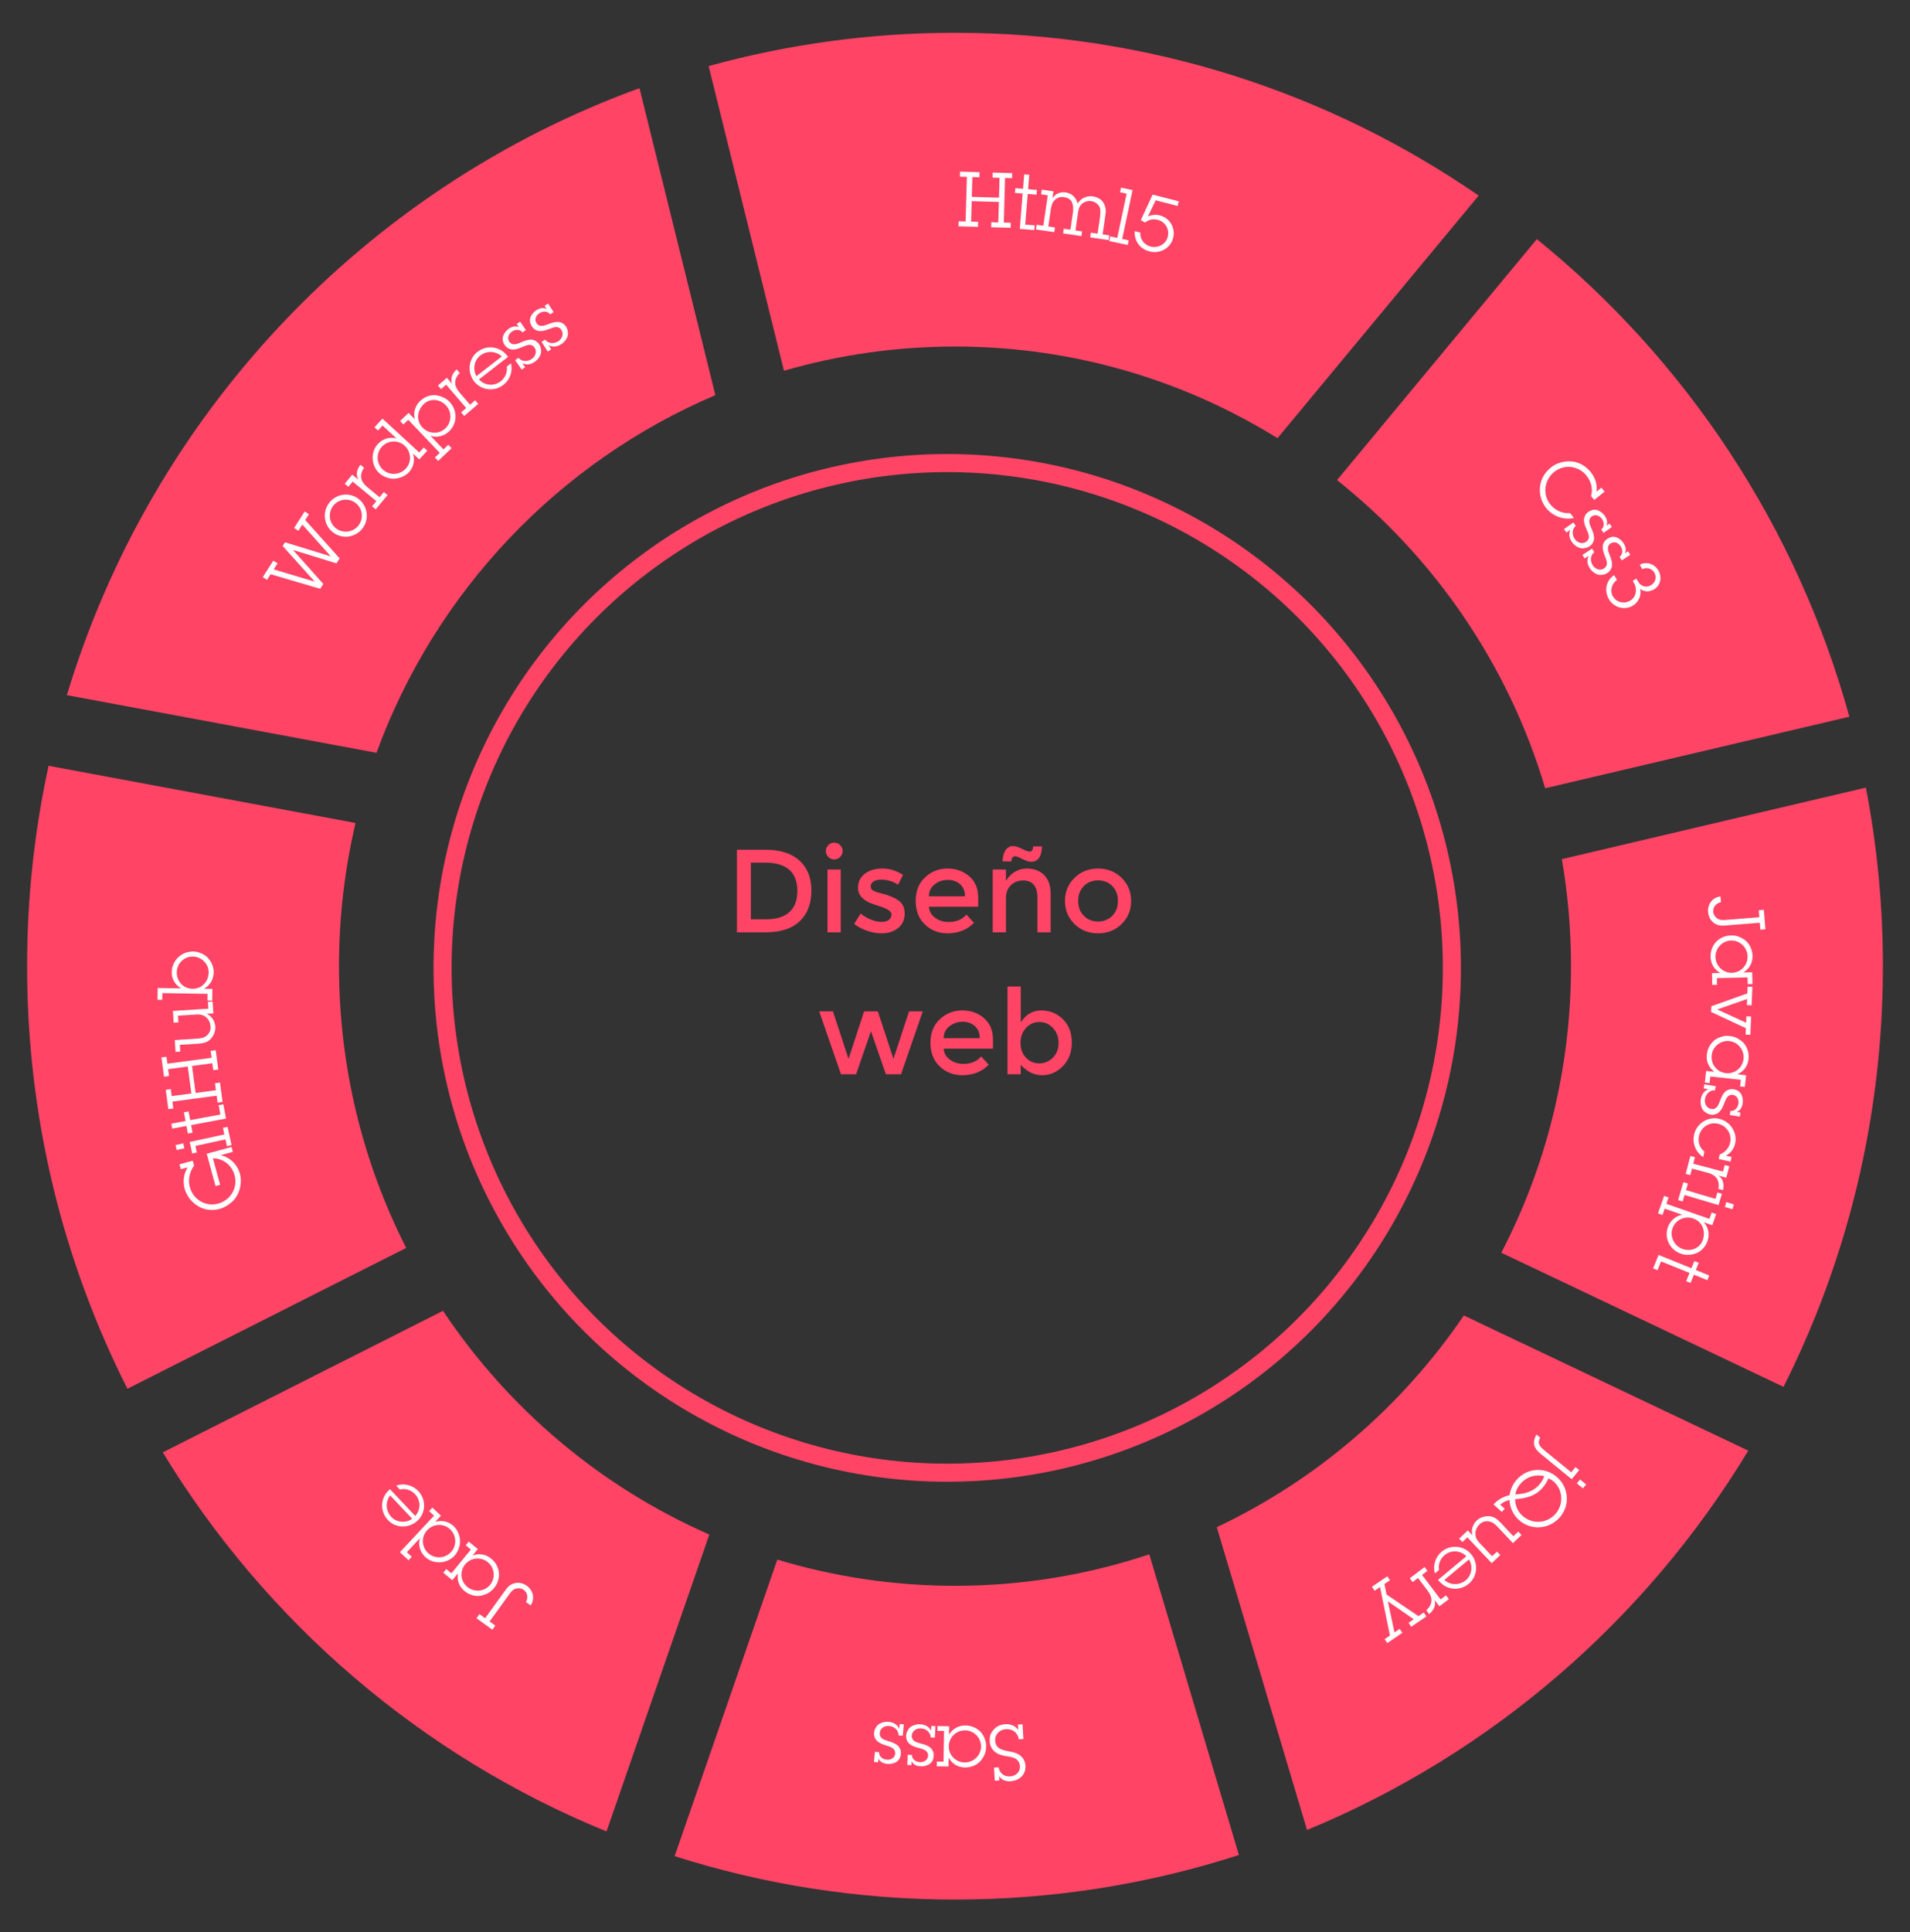 <?xml version="1.0" encoding="utf-8"?>
<!-- Generator: Adobe Illustrator 16.0.0, SVG Export Plug-In . SVG Version: 6.00 Build 0)  -->
<!DOCTYPE svg PUBLIC "-//W3C//DTD SVG 1.1//EN" "http://www.w3.org/Graphics/SVG/1.1/DTD/svg11.dtd">
<svg version="1.1" id="Capa_1" xmlns="http://www.w3.org/2000/svg" xmlns:xlink="http://www.w3.org/1999/xlink" x="0px" y="0px"
	 width="527.974px" height="533.982px" viewBox="0 0 527.974 533.982" enable-background="new 0 0 527.974 533.982"
	 xml:space="preserve">
<rect x="0" y="0" width="527.974" height="533.982" fill="#333333" stroke="none"/>
<g>
	<g>
		<path fill="#ff4466" d="M112.284,344.846c-11.878-23.357-18.58-49.82-18.58-77.855c0-13.618,1.59-26.864,4.578-39.567
			l-84.85-15.806c-3.881,17.839-5.945,36.364-5.945,55.373c0,42.031,10.004,81.709,27.737,116.771L112.284,344.846z"/>
		<path fill="#ff4466" d="M369.592,132.664c27.031,21.52,47.406,51.114,57.539,85.161l84.076-19.769
			c-14.498-52.688-45.201-98.597-86.379-131.974L369.592,132.664z"/>
		<path fill="#ff4466" d="M104.068,208.031c16.251-44.561,50.395-80.439,93.68-98.836l-20.976-84.832
			C101.081,51.881,41.959,114.19,18.486,192.09L104.068,208.031z"/>
		<path fill="#ff4466" d="M216.705,102.452c15.013-4.354,30.875-6.694,47.282-6.694c32.686,0,63.217,9.269,89.15,25.324
			l55.609-67.031c-41.201-28.379-91.049-44.992-144.76-44.992c-23.58,0-46.41,3.217-68.099,9.208L216.705,102.452z"/>
		<path fill="#ff4466" d="M196.076,424.051c-30.035-13.15-55.565-34.748-73.617-61.82l-77.46,39.115
			c28.501,46.877,71.47,83.877,122.66,104.752L196.076,424.051z"/>
		<path fill="#ff4466" d="M431.731,237.413c1.664,9.609,2.537,19.49,2.537,29.577c0,28.57-6.967,55.502-19.273,79.184l78.012,37.064
			c17.57-34.934,27.48-74.424,27.48-116.248c0-16.876-1.631-33.368-4.709-49.341L431.731,237.413z"/>
		<path fill="#ff4466" d="M317.696,429.523c-16.885,5.639-34.941,8.701-53.709,8.701c-17.078,0-33.564-2.539-49.118-7.244
			l-28.382,81.947c24.453,7.783,50.486,11.996,77.5,11.996c27.375,0,53.74-4.33,78.479-12.314L317.696,429.523z"/>
		<path fill="#ff4466" d="M404.645,363.516c-17.086,25.129-40.656,45.439-68.291,58.508l24.943,83.67
			c50.93-21.018,93.654-58.021,121.973-104.822L404.645,363.516z"/>
	</g>
	<g>
		<path fill="#FFFFFF" d="M276.308,49.14l-1.926-0.056l0.04-1.396l5.376,0.155l-0.04,1.396l-1.926-0.056l-0.355,12.317l1.926,0.056
			l-0.04,1.396l-5.376-0.154l0.04-1.397l1.926,0.056l0.163-5.65l-7.513-0.217l-0.163,5.65l1.947,0.057l-0.041,1.396l-5.396-0.155
			l0.04-1.397l1.927,0.056l0.354-12.317l-1.926-0.056l0.04-1.396l5.397,0.155l-0.041,1.397l-1.946-0.057l-0.158,5.481l7.513,0.217
			L276.308,49.14z"/>
		<path fill="#FFFFFF" d="M283.402,62.06l2.617,0.212l-0.106,1.309l-4.01-0.324l0.792-9.771l-2.132-0.173l0.106-1.309l2.131,0.173
			l0.323-3.988l1.393,0.112l-0.323,3.988l2.448,0.198l-0.105,1.309l-2.448-0.198L283.402,62.06z"/>
		<path fill="#FFFFFF" d="M290.921,54.78c0.818-1.207,2.13-1.828,3.659-1.604c1.55,0.228,2.634,1.156,3.171,2.604l0.169,0.452
			c0.831-1.44,2.525-2.197,4.097-1.968c2.116,0.31,3.109,1.418,3.529,3.085c0.177,0.689,0.13,1.303-0.045,2.497l-0.721,4.923
			l1.844,0.271l-0.19,1.299l-5.069-0.742l0.189-1.299l1.844,0.27l0.675-4.609c0.147-1.005,0.191-2.326-0.247-2.989
			c-0.524-0.804-1.334-1.265-2.193-1.391c-0.796-0.117-1.791,0.102-2.476,0.686c-0.832,0.713-1.002,1.438-1.152,2.464l-0.724,4.944
			l1.844,0.27l-0.19,1.299l-5.07-0.742l0.19-1.299l1.844,0.271l0.681-4.651c0.19-1.299-0.006-2.44-0.253-2.947
			c-0.443-0.921-1.355-1.269-2.193-1.392c-1.047-0.153-1.791,0.103-2.455,0.689c-0.811,0.716-1.044,1.581-1.194,2.607l-0.702,4.798
			l1.844,0.27l-0.19,1.299l-5.07-0.742l0.19-1.299l1.844,0.27l1.229-8.4l-1.844-0.271l0.19-1.299l3.227,0.473L290.921,54.78z"/>
		<path fill="#FFFFFF" d="M310.207,66.038l1.803,0.383l-0.272,1.284l-5.118-1.085l0.272-1.285l1.948,0.413l2.593-12.226
			l-1.823-0.387l0.272-1.284l3.19,0.677L310.207,66.038z"/>
		<path fill="#FFFFFF" d="M315.204,64.271c-0.117,1.808,1.109,3.415,2.853,3.865c2.01,0.519,4.206-0.62,4.736-2.671
			c0.545-2.112-0.651-4.172-2.784-4.723c-1.23-0.317-2.502-0.055-3.453,0.75l-1.213-0.642l3.271-7.074l7.239,1.869l-0.328,1.271
			l-6.07-1.567l-2.141,4.479c1.047-0.495,2.208-0.589,3.336-0.298c2.728,0.704,4.345,3.506,3.646,6.213
			c-0.758,2.933-3.692,4.472-6.563,3.73c-2.604-0.673-4.277-2.92-4.046-5.595L315.204,64.271z"/>
		<path fill="#FFFFFF" d="M439.809,137.079c0.613-1.938-0.016-4.099-1.279-5.664c-2.223-2.752-6.164-3.217-8.916-0.995
			c-2.719,2.195-3.31,6.184-1.048,8.985c1.331,1.648,3.329,2.539,5.452,2.403l1.064,1.318c-2.842,0.661-5.854-0.473-7.677-2.73
			c-1.304-1.615-1.919-3.759-1.716-5.801c0.215-2.161,1.302-4.019,2.966-5.362c1.681-1.357,3.756-1.89,5.891-1.707
			c1.909,0.174,3.8,1.233,5.156,2.914c1.277,1.582,1.901,3.501,1.589,5.441l1.385-1.118l0.878,1.088l-2.867,2.315L439.809,137.079z"
			/>
		<path fill="#FFFFFF" d="M442.622,146.334c0.453-0.351,0.671-0.845,0.683-1.374s-0.154-1.088-0.499-1.57
			c-0.653-0.912-1.821-1.378-2.802-0.675c-1.136,0.813-0.635,2.095-0.171,3.143c0.368,0.805,0.73,1.639,0.796,2.529
			c0.104,1.019-0.352,1.945-1.178,2.537c-0.585,0.419-1.134,0.525-1.678,0.603c-1.135,0.161-2.46-0.635-3.212-1.685
			c-0.776-1.084-1.01-2.245-0.475-3.462l-1.084,0.776l-0.666-0.929l2.582-1.85l0.665,0.93c-1.027,0.892-1.134,2.452-0.258,3.675
			c0.715,0.998,2.076,1.481,3.126,0.729c1.24-0.888,0.699-2.114,0.19-3.261c-0.351-0.816-0.718-1.621-0.783-2.512
			c-0.051-0.979,0.354-1.869,1.146-2.436c0.62-0.444,1.188-0.669,1.883-0.646c1.07,0.041,2.107,0.834,2.712,1.678
			c0.604,0.843,0.854,1.811,0.469,2.763l0.843-0.604l0.666,0.93l-2.289,1.64L442.622,146.334z"/>
		<path fill="#FFFFFF" d="M447.686,153.892c0.467-0.331,0.706-0.816,0.739-1.345c0.034-0.528-0.108-1.093-0.433-1.589
			c-0.615-0.939-1.762-1.454-2.771-0.793c-1.169,0.766-0.722,2.067-0.302,3.134c0.333,0.819,0.661,1.667,0.688,2.561
			c0.063,1.022-0.433,1.928-1.283,2.484c-0.603,0.395-1.155,0.479-1.702,0.532c-1.14,0.114-2.431-0.737-3.138-1.817
			c-0.73-1.116-0.915-2.286-0.329-3.479l-1.116,0.73l-0.626-0.956l2.657-1.74l0.626,0.957c-1.064,0.849-1.236,2.403-0.412,3.661
			c0.672,1.027,2.013,1.567,3.093,0.859c1.276-0.835,0.787-2.084,0.327-3.25c-0.316-0.831-0.649-1.65-0.678-2.543
			c-0.009-0.98,0.433-1.853,1.248-2.386c0.638-0.417,1.215-0.618,1.907-0.565c1.068,0.085,2.071,0.922,2.64,1.79
			s0.777,1.845,0.353,2.78l0.868-0.567l0.626,0.956l-2.356,1.542L447.686,153.892z"/>
		<path fill="#FFFFFF" d="M453.255,156.062c1.867-1.042,4.124-0.202,5.16,1.571c1.057,1.81,0.659,4.15-1.224,5.251
			c-1.206,0.705-2.674,0.753-3.804-0.132c0.403,1.824-0.461,3.702-2.088,4.653c-2.303,1.346-5.227,0.454-6.54-1.794
			c-1.367-2.34-0.859-5.163,1.442-6.679l0.78,1.334c-1.453,0.996-2.046,2.961-1.128,4.533c0.993,1.7,3.102,2.16,4.765,1.188
			c1.7-0.993,2.031-3.197,1.08-4.824l-0.384-0.658l1.023-0.599l0.363,0.622c0.363,0.621,0.785,1.135,1.486,1.411
			c0.701,0.277,1.483,0.188,2.142-0.196c1.298-0.758,1.703-2.246,0.956-3.525c-0.662-1.134-2.132-1.55-3.315-0.932L453.255,156.062z
			"/>
		<path fill="#FFFFFF" d="M475.717,249.306c-1.255,0.25-2.255,1.285-2.146,2.636c0.064,0.803,0.499,1.447,1.149,1.884
			c0.786,0.531,1.649,0.44,2.536,0.369l9.074-0.728l-0.156-1.941l1.394-0.112l0.432,5.381l-1.393,0.112l-0.154-1.921l-9.391,0.754
			c-1.203,0.097-2.073,0.103-3.149-0.597c-1.053-0.68-1.657-1.863-1.759-3.13c-0.176-2.194,1.268-4.052,3.437-4.29L475.717,249.306z
			"/>
		<path fill="#FFFFFF" d="M475.545,268.868c-1.694-0.938-2.661-2.548-2.703-4.476c-0.044-2.033,0.912-3.919,2.5-4.927
			c0.899-0.57,1.949-0.975,3.179-0.959c1.61-0.035,2.361,0.415,3.197,0.863c1.629,0.875,2.687,2.738,2.73,4.75
			c0.043,2.013-0.855,3.558-2.528,4.61l2.436-0.053l0.07,3.241l-1.313,0.028l-0.039-1.843l-8.493,0.184l0.04,1.843l-1.313,0.028
			l-0.07-3.24L475.545,268.868z M478.531,259.904c-2.394,0.052-4.384,2.087-4.331,4.522c0.055,2.521,2.088,4.447,4.565,4.394
			c2.436-0.053,4.362-2.086,4.31-4.521C483.022,261.842,480.987,259.852,478.531,259.904z"/>
		<path fill="#FFFFFF" d="M472.984,279.644l0.066-1.566l9.968-3.562l0.08-1.862l1.312,0.056l-0.217,5.101l-1.313-0.056l0.072-1.693
			l-8.265,2.893l7.985,3.668l0.076-1.777l1.313,0.056l-0.216,5.059l-1.312-0.057l0.075-1.777L472.984,279.644z"/>
		<path fill="#FFFFFF" d="M473.909,296.194c-1.559-1.148-2.311-2.87-2.104-4.786c0.219-2.021,1.408-3.768,3.113-4.563
			c0.965-0.449,2.059-0.715,3.275-0.541c1.6,0.173,2.287,0.716,3.059,1.268c1.502,1.078,2.311,3.062,2.095,5.062
			c-0.216,2.001-1.307,3.417-3.1,4.246l2.421,0.261l-0.348,3.222l-1.306-0.141l0.198-1.832l-8.444-0.912l-0.197,1.832l-1.306-0.141
			l0.348-3.222L473.909,296.194z M478.022,287.691c-2.379-0.257-4.614,1.504-4.876,3.926c-0.271,2.506,1.498,4.678,3.961,4.943
			c2.422,0.262,4.594-1.506,4.855-3.928C482.226,290.19,480.465,287.955,478.022,287.691z"/>
		<path fill="#FFFFFF" d="M478.337,306.986c0.568,0.071,1.072-0.126,1.454-0.492c0.381-0.367,0.658-0.88,0.753-1.466
			c0.181-1.107-0.318-2.262-1.51-2.456c-1.38-0.225-1.929,1.038-2.339,2.108c-0.307,0.83-0.638,1.678-1.221,2.355
			c-0.645,0.796-1.621,1.131-2.625,0.967c-0.711-0.115-1.175-0.427-1.614-0.756c-0.919-0.687-1.297-2.186-1.09-3.461
			c0.215-1.316,0.869-2.305,2.106-2.79l-1.316-0.214l0.184-1.129l3.136,0.51l-0.184,1.129c-1.358-0.092-2.535,0.939-2.776,2.424
			c-0.197,1.213,0.427,2.516,1.702,2.724c1.505,0.245,1.988-1.007,2.437-2.179c0.327-0.826,0.634-1.656,1.217-2.334
			c0.655-0.73,1.569-1.075,2.531-0.918c0.752,0.122,1.313,0.363,1.789,0.87c0.73,0.784,0.906,2.079,0.739,3.104
			c-0.166,1.024-0.671,1.886-1.617,2.29l1.024,0.167l-0.184,1.129l-2.78-0.453L478.337,306.986z"/>
		<path fill="#FFFFFF" d="M475.097,320.295l0.275-1.283c1.453-0.512,2.566-1.768,2.891-3.279c0.516-2.401-1.027-4.703-3.429-5.219
			c-2.423-0.52-4.684,1.032-5.207,3.476c-0.333,1.553,0.208,3.271,1.52,4.225l-0.328,1.532c-2.084-1.292-3.042-3.793-2.531-6.175
			c0.661-3.085,3.775-5.081,6.819-4.429c1.553,0.333,2.853,1.24,3.654,2.452c0.834,1.262,1.224,2.774,0.887,4.349
			c-0.329,1.532-1.226,2.683-2.557,3.437l1.553,0.333l-0.275,1.284L475.097,320.295z"/>
		<path fill="#FFFFFF" d="M474.999,324.856c1.365,0.886,1.627,2.466,1.284,4.018l-1.271-0.335c0.422-2.429-0.689-3.861-2.982-4.466
			l-4.321-1.14l-0.475,1.802l-1.271-0.335l1.308-4.955l1.27,0.334l-0.476,1.803l8.212,2.166l0.476-1.802l1.27,0.334l-0.832,3.154
			L474.999,324.856z"/>
		<path fill="#FFFFFF" d="M465.658,330.222l-0.53,1.786l-1.259-0.374l1.471-4.951l1.259,0.373l-0.543,1.827l8.139,2.417l0.53-1.786
			l1.258,0.374l-0.928,3.125L465.658,330.222z M476.799,333.531l0.397-1.34l2.091,0.621l-0.398,1.339L476.799,333.531z"/>
		<path fill="#FFFFFF" d="M470.979,337.763c1.318,1.491,1.661,3.337,1.006,5.216c-0.586,1.679-1.987,3.253-4.095,3.639
			c-0.839,0.156-1.938,0.288-3.258-0.172c-3.019-1.054-4.647-4.29-3.602-7.288c0.621-1.779,2.14-3.178,4.012-3.466l-4.877-1.701
			l-0.613,1.759l-1.24-0.433l1.688-4.837l1.24,0.432l-0.614,1.76l11.914,4.155l0.613-1.759l1.239,0.433l-1.074,3.078
			L470.979,337.763z M465.092,345.126c2.599,0.906,5.041-0.439,5.682-2.66c0.675-2.32-0.147-4.849-2.726-5.749
			c-2.339-0.815-4.906,0.374-5.723,2.713C461.524,341.729,462.774,344.316,465.092,345.126z"/>
		<path fill="#FFFFFF" d="M459.159,348.576l-0.985,2.433l-1.217-0.492l1.511-3.729l9.085,3.681l0.804-1.982l1.216,0.493
			l-0.803,1.982l3.709,1.502l-0.524,1.295l-3.709-1.502l-0.922,2.276l-1.217-0.493l0.922-2.276L459.159,348.576z"/>
		<path fill="#FFFFFF" d="M426.018,401.865c-1.969-1.607-2.625-3.047-1.301-5.438l1.033,0.845c-1.045,1.881,0.315,2.828,1.627,3.899
			l6.955,5.681l1.18-1.443l1.017,0.83l-2.063,2.526L426.018,401.865z M435.876,409.917l0.884-1.083l1.689,1.38l-0.884,1.083
			L435.876,409.917z"/>
		<path fill="#FFFFFF" d="M415.137,417.812l-2.283-2.083c1.154-1.297,2.731-2.179,4.423-2.556c0.253-1.66,0.935-3.13,2.076-4.381
			c3.011-3.301,7.949-3.438,11.187-0.484c3.207,2.925,3.465,7.889,0.525,11.11c-2.981,3.269-7.989,3.544-11.227,0.59
			c-1.518-1.384-2.539-3.404-2.546-5.502c-0.933,0.237-1.859,0.625-2.594,1.272l1.252,1.142L415.137,417.812z M420.803,418.825
			c2.658,2.426,6.668,2.271,9.107-0.403c2.368-2.597,2.198-6.619-0.366-8.959c-0.423-0.386-0.961-0.676-1.497-0.936
			c-0.448,0.995-1.049,1.966-1.79,2.779c-2.026,2.221-4.564,2.742-7.431,2.994C418.817,416.039,419.537,417.67,420.803,418.825z
			 M419.423,412.925c1.178-0.13,2.222-0.237,3.309-0.707c0.986-0.39,1.918-1.002,2.631-1.784c0.656-0.719,1.187-1.583,1.52-2.482
			c-2.264-0.66-4.791,0.101-6.389,1.853c-0.842,0.922-1.425,1.938-1.622,3.191L419.423,412.925z"/>
		<path fill="#FFFFFF" d="M407.015,424.271c-0.406-1.479,0.058-3.023,1.213-4.113c1.186-1.118,2.975-1.381,4.237-1.029
			c0.669,0.184,1.389,0.64,2.29,1.594l3.573,3.787l1.354-1.278l0.9,0.955l-2.37,2.237l-4.111-4.357
			c-0.712-0.755-1.41-1.464-2.513-1.646c-1.073-0.181-2.011,0.151-2.754,0.969c-0.742,0.816-1.038,1.736-0.988,2.591
			c0.07,1.186,0.592,1.8,1.376,2.631l3.239,3.434l1.355-1.278l0.9,0.954l-2.371,2.237l-6.726-7.129l-1.37,1.293l-0.901-0.954
			l2.387-2.252L407.015,424.271z"/>
		<path fill="#FFFFFF" d="M396.64,434.799c-0.614-2.191,0.125-4.545,1.882-6.011c2.456-2.048,6.099-1.748,8.133,0.691
			c2.021,2.424,1.839,6.106-0.634,8.168c-2.538,2.116-6.131,1.776-8.233-0.745l-0.271-0.325l7.808-6.511
			c-1.563-1.676-4.212-1.811-5.969-0.346c-1.236,1.031-1.854,2.539-1.577,4.128L396.64,434.799z M399.257,436.614
			c1.695,1.537,4.226,1.496,5.966,0.044c1.643-1.37,1.981-3.94,0.833-5.714L399.257,436.614z"/>
		<path fill="#FFFFFF" d="M396.528,442.07c0.528,1.539-0.24,2.944-1.468,3.954l-0.792-1.046c1.829-1.652,1.838-3.465,0.405-5.354
			l-2.698-3.562l-1.484,1.126l-0.793-1.047l4.084-3.095l0.793,1.047l-1.485,1.125l5.127,6.768l1.485-1.125l0.793,1.046l-2.599,1.969
			L396.528,442.07z"/>
		<path fill="#FFFFFF" d="M381.475,438.553l-1.506,1.026l-0.739-1.085l4.253-2.899l0.739,1.085l-1.54,1.05l0.595,2.902l8.81,5.966
			l1.471-1.003l0.739,1.086l-4.2,2.863l-0.739-1.085l1.452-0.99l-7.172-4.955l1.834,8.594l1.436-0.979l0.739,1.086l-4.165,2.84
			l-0.74-1.085l1.471-1.003L381.475,438.553z"/>
		<path fill="#FFFFFF" d="M276.043,488.387c0.288,1.702,1.591,2.604,3.156,2.515c1.522-0.087,2.837-1.223,2.746-2.809
			c-0.046-0.804-0.43-1.588-1.113-2.037c-0.705-0.469-1.731-0.602-2.567-0.745c-1.114-0.19-2.165-0.386-3.097-1.097
			c-0.974-0.708-1.523-1.801-1.591-2.985c-0.06-1.036,0.083-1.894,0.711-2.777c0.883-1.26,2.056-1.899,3.663-1.991
			c1.396-0.08,2.678,0.441,3.527,1.581l-0.084-1.48l1.269-0.072l0.231,4.061l-1.269,0.072c-0.293-1.787-1.65-2.897-3.532-2.79
			c-1.714,0.098-3.103,1.407-3.003,3.163c0.126,2.199,1.867,2.609,3.69,2.95c1.052,0.216,2.015,0.353,2.94,0.957
			c1.079,0.702,1.672,1.793,1.744,3.063c0.062,1.078-0.256,1.839-0.646,2.435c-0.74,1.146-2.148,1.756-3.565,1.837
			c-1.185,0.067-2.505-0.388-3.075-1.459l0.07,1.227l-1.269,0.072l-0.207-3.616L276.043,488.387z"/>
		<path fill="#FFFFFF" d="M262.344,479.344c1.002-1.657,2.648-2.562,4.575-2.529c2.033,0.033,3.881,1.06,4.828,2.686
			c0.536,0.92,0.899,1.985,0.837,3.213c-0.026,1.609-0.505,2.343-0.984,3.161c-0.938,1.595-2.84,2.58-4.852,2.547
			s-3.521-0.991-4.51-2.702l-0.04,2.436l-3.241-0.054l0.022-1.313l1.842,0.03l0.142-8.493l-1.843-0.03l0.021-1.313l3.24,0.054
			L262.344,479.344z M271.187,482.668c0.04-2.393-1.918-4.459-4.354-4.499c-2.52-0.042-4.522,1.916-4.563,4.394
			c-0.041,2.436,1.918,4.438,4.354,4.479C269.08,487.082,271.146,485.125,271.187,482.668z"/>
		<path fill="#FFFFFF" d="M252.078,484.97c-0.009,0.572,0.241,1.053,0.647,1.393c0.406,0.339,0.946,0.559,1.538,0.591
			c1.121,0.06,2.214-0.561,2.279-1.767c0.074-1.396-1.24-1.805-2.349-2.098c-0.858-0.215-1.736-0.453-2.473-0.959
			c-0.861-0.555-1.299-1.49-1.245-2.505c0.039-0.72,0.298-1.215,0.578-1.688c0.583-0.987,2.032-1.524,3.322-1.456
			c1.333,0.071,2.385,0.615,3.001,1.794l0.071-1.333l1.142,0.062l-0.169,3.172l-1.142-0.061c-0.055-1.36-1.207-2.419-2.708-2.499
			c-1.227-0.065-2.455,0.696-2.524,1.986c-0.082,1.522,1.215,1.867,2.428,2.187c0.857,0.237,1.715,0.452,2.452,0.958
			c0.796,0.573,1.238,1.445,1.186,2.418c-0.041,0.761-0.221,1.346-0.673,1.873c-0.701,0.811-1.969,1.125-3.005,1.069
			c-1.036-0.056-1.948-0.465-2.451-1.361l-0.055,1.036l-1.142-0.061l0.15-2.813L252.078,484.97z"/>
		<path fill="#FFFFFF" d="M242.998,484.202c-0.033,0.571,0.197,1.062,0.588,1.418c0.392,0.356,0.922,0.599,1.512,0.655
			c1.118,0.106,2.237-0.467,2.352-1.669c0.133-1.392-1.164-1.856-2.259-2.195c-0.849-0.251-1.716-0.525-2.431-1.062
			c-0.837-0.591-1.236-1.544-1.139-2.557c0.069-0.717,0.349-1.2,0.648-1.661c0.624-0.962,2.095-1.438,3.381-1.316
			c1.329,0.127,2.358,0.715,2.924,1.918l0.127-1.328l1.139,0.108l-0.302,3.163l-1.139-0.108c0.002-1.361-1.105-2.468-2.602-2.61
			c-1.223-0.117-2.482,0.593-2.605,1.879c-0.145,1.519,1.136,1.917,2.335,2.287c0.847,0.272,1.695,0.523,2.41,1.061
			c0.772,0.605,1.176,1.495,1.083,2.465c-0.072,0.76-0.276,1.336-0.75,1.844c-0.734,0.781-2.015,1.042-3.048,0.943
			s-1.927-0.546-2.393-1.463l-0.099,1.033l-1.139-0.108l0.268-2.805L242.998,484.202z"/>
		<path fill="#FFFFFF" d="M145.396,442.704c0.625-1.116,0.487-2.55-0.611-3.345c-0.651-0.472-1.424-0.561-2.179-0.349
			c-0.915,0.252-1.407,0.968-1.929,1.688l-5.341,7.375l1.578,1.143l-0.82,1.132l-4.374-3.167l0.82-1.133l1.561,1.131l5.527-7.632
			c0.708-0.979,1.269-1.644,2.5-2.008c1.201-0.358,2.494-0.05,3.523,0.695c1.784,1.292,2.258,3.597,1.031,5.4L145.396,442.704z"/>
		<path fill="#FFFFFF" d="M130.617,429.85c1.813-0.678,3.665-0.366,5.157,0.854c1.573,1.288,2.385,3.238,2.119,5.101
			c-0.15,1.054-0.526,2.114-1.337,3.038c-1.019,1.245-1.849,1.523-2.733,1.868c-1.724,0.669-3.826,0.262-5.383-1.013
			c-1.557-1.274-2.146-2.961-1.86-4.916l-1.542,1.885l-2.507-2.052l0.832-1.017l1.426,1.167l5.378-6.571l-1.426-1.167l0.832-1.017
			l2.507,2.053L130.617,429.85z M135.488,437.941c1.516-1.853,1.263-4.687-0.622-6.229c-1.95-1.597-4.735-1.303-6.304,0.614
			c-1.542,1.885-1.25,4.67,0.635,6.212C131.098,440.095,133.932,439.842,135.488,437.941z"/>
		<path fill="#FFFFFF" d="M120.29,420.56c1.825-0.556,3.727-0.14,5.135,1.177c1.284,1.2,2.017,3.394,1.673,5.188
			c-0.204,1.056-0.72,2.197-1.472,3.002c-2.112,2.259-5.822,2.443-8.082,0.331c-1.408-1.315-2.029-3.288-1.492-5.164l-3.587,3.837
			l1.361,1.272l-0.896,0.96l-2.383-2.228l9.431-10.089l-1.361-1.272l0.896-0.959l2.383,2.228L120.29,420.56z M118.075,422.867
			c-1.678,1.795-1.553,4.608,0.226,6.271c1.826,1.707,4.669,1.581,6.361-0.229c1.678-1.795,1.537-4.652-0.243-6.316
			C122.594,420.887,119.782,421.042,118.075,422.867z"/>
		<path fill="#FFFFFF" d="M109.515,410.53c2.149-0.748,4.544-0.155,6.114,1.508c2.196,2.324,2.122,5.978-0.188,8.159
			c-2.294,2.167-5.98,2.211-8.191-0.129c-2.269-2.402-2.15-6.009,0.236-8.263l0.308-0.291l6.98,7.39
			c1.576-1.662,1.546-4.314-0.024-5.978c-1.105-1.17-2.648-1.693-4.217-1.319L109.515,410.53z M107.865,413.255
			c-1.43,1.786-1.232,4.309,0.324,5.956c1.469,1.556,4.055,1.734,5.754,0.479L107.865,413.255z"/>
		<path fill="#FFFFFF" d="M53.647,322.106c-0.648,0.924-1.085,1.898-1.269,2.914c-0.21,1.001-0.167,2.043,0.111,3.065
			c0.936,3.432,4.384,5.455,7.817,4.52c3.412-0.93,5.487-4.35,4.535-7.843c-0.752-2.759-3.14-4.676-5.991-4.667l1.994,7.314
			l-1.267,0.346l-2.434-8.929l6.844-1.865l0.368,1.348l-3.392,0.925c2.658,0.57,4.652,2.573,5.365,5.188
			c0.685,2.513-0.083,5.575-1.923,7.438c-0.533,0.54-1.941,1.736-3.698,2.215c-2.145,0.585-4.279,0.245-5.882-0.723
			c-1.843-1.122-3.213-2.769-3.798-4.913c-0.546-2.003-0.217-4.178,0.863-5.854l-1.9,0.518l-0.368-1.349l3.657-0.996L53.647,322.106
			z"/>
		<path fill="#FFFFFF" d="M50.659,315.963l0.297,1.366l-2.131,0.463l-0.297-1.365L50.659,315.963z M62.018,313.492l-0.396-1.821
			l1.283-0.279l1.099,5.049l-1.283,0.279l-0.405-1.862l-8.297,1.805l0.396,1.821l-1.283,0.279l-0.693-3.187L62.018,313.492z"/>
		<path fill="#FFFFFF" d="M60.924,307.974l-0.482-2.581l1.291-0.241l0.739,3.954l-9.637,1.802l0.393,2.103l-1.291,0.241
			l-0.393-2.103l-3.934,0.735l-0.257-1.373l3.934-0.735l-0.452-2.415l1.291-0.241l0.451,2.415L60.924,307.974z"/>
		<path fill="#FFFFFF" d="M46.472,295.446l0.254,1.91l-1.386,0.185l-0.709-5.333l1.386-0.185l0.254,1.911l12.22-1.626l-0.254-1.91
			l1.386-0.185l0.709,5.333l-1.386,0.185l-0.254-1.911l-5.606,0.746l0.992,7.454l5.606-0.746l-0.257-1.932l1.386-0.185l0.712,5.354
			l-1.386,0.185l-0.254-1.911l-12.22,1.625l0.254,1.911l-1.386,0.185l-0.712-5.354l1.386-0.185l0.257,1.932l5.438-0.723
			l-0.992-7.454L46.472,295.446z"/>
		<path fill="#FFFFFF" d="M57.125,280.168c1.398,0.632,2.292,1.975,2.393,3.56c0.104,1.628-0.836,3.173-1.913,3.922
			c-0.568,0.397-1.379,0.661-2.689,0.745l-5.199,0.334l0.12,1.86l-1.311,0.084l-0.209-3.255l5.981-0.384
			c1.035-0.066,2.027-0.151,2.872-0.885c0.824-0.711,1.167-1.646,1.012-2.739s-0.674-1.909-1.365-2.416
			c-0.958-0.702-1.764-0.693-2.905-0.62l-4.713,0.303l0.12,1.86l-1.31,0.084l-0.209-3.255l9.785-0.629l-0.121-1.881l1.31-0.084
			l0.211,3.276L57.125,280.168z"/>
		<path fill="#FFFFFF" d="M50.067,273.123c-1.637-0.937-2.628-2.563-2.599-4.447c0.051-3.24,2.676-5.783,5.917-5.732
			c1.207,0.02,2.344,0.461,3.162,0.982c1.28,0.805,2.563,2.71,2.53,4.765c-0.03,1.906-0.989,3.606-2.678,4.533l2.309,0.037
			l-0.052,3.261l-1.313-0.021l0.03-1.863l-12.496-0.198l-0.029,1.863l-1.313-0.021l0.051-3.262L50.067,273.123z M53.3,264.341
			c-2.415-0.038-4.395,1.9-4.433,4.336c-0.04,2.521,1.835,4.521,4.355,4.561c2.499,0.039,4.417-1.964,4.456-4.442
			C57.716,266.359,55.735,264.379,53.3,264.341z"/>
		<path fill="#FFFFFF" d="M93.886,154.301l-0.878,1.375l-12.03-3.71l8.395,9.405l-0.855,1.339l-13.711-4.03l-0.992,1.554
			l-1.178-0.752l2.906-4.553l1.179,0.752l-1.06,1.66l11.349,3.401l-8.88-9.866l0.65-1.018l12.669,3.892l-7.877-8.799l-1.094,1.714
			l-1.178-0.752l2.918-4.57l1.178,0.752l-1.026,1.606L93.886,154.301z"/>
		<path fill="#FFFFFF" d="M92.118,147.174c-2.594-1.942-3.088-5.594-1.146-8.188c1.892-2.526,5.534-3.079,8.043-1.2
			c2.594,1.942,3.177,5.58,1.222,8.191C98.308,148.554,94.661,149.078,92.118,147.174z M98.246,138.956
			c-1.933-1.447-4.711-1.094-6.184,0.872c-1.473,1.967-1.089,4.741,0.86,6.201c1.933,1.447,4.728,1.106,6.213-0.877
			C100.608,143.186,100.195,140.416,98.246,138.956z"/>
		<path fill="#FFFFFF" d="M99.109,132.612c-0.868-1.376-0.445-2.92,0.517-4.185l1.013,0.835c-1.4,2.028-0.99,3.794,0.838,5.303
			l3.445,2.843l1.186-1.437l1.013,0.836l-3.261,3.95l-1.012-0.835l1.186-1.437l-6.547-5.403l-1.186,1.438l-1.012-0.836l2.075-2.515
			L99.109,132.612z"/>
		<path fill="#FFFFFF" d="M114.172,125.358c0.57,1.82,0.169,3.725-1.136,5.143c-1.191,1.293-3.378,2.043-5.175,1.713
			c-1.057-0.196-2.202-0.703-3.012-1.449c-2.275-2.095-2.488-5.803-0.394-8.077c1.305-1.417,3.272-2.053,5.152-1.531l-3.863-3.558
			l-1.262,1.371l-0.966-0.889l2.209-2.399l10.158,9.352l1.262-1.371l0.966,0.89l-2.209,2.399L114.172,125.358z M111.848,123.162
			c-1.807-1.664-4.619-1.518-6.268,0.273c-1.693,1.839-1.545,4.68,0.277,6.358c1.807,1.663,4.663,1.501,6.313-0.291
			C113.862,127.664,113.687,124.854,111.848,123.162z"/>
		<path fill="#FFFFFF" d="M114.672,115.889c-0.492-1.929,0.046-3.729,1.488-5.101c1.288-1.227,3.254-1.987,5.306-1.368
			c0.818,0.245,1.857,0.63,2.82,1.642c2.205,2.315,2.176,5.939-0.124,8.13c-1.365,1.3-3.355,1.851-5.153,1.252l3.563,3.742
			l1.35-1.285l0.905,0.95l-3.711,3.534l-0.905-0.951l1.349-1.284l-8.703-9.14l-1.35,1.284l-0.905-0.95l2.362-2.249L114.672,115.889z
			 M123.274,112.025c-1.898-1.993-4.687-1.912-6.271-0.229c-1.66,1.757-2.084,4.383-0.2,6.361c1.708,1.794,4.537,1.908,6.331,0.199
			C124.898,116.679,124.968,113.805,123.274,112.025z"/>
		<path fill="#FFFFFF" d="M125.012,106.12c-0.623-1.504,0.057-2.954,1.219-4.038l0.856,0.995c-1.724,1.763-1.62,3.572-0.073,5.37
			l2.914,3.387l1.413-1.215l0.856,0.995l-3.885,3.342l-0.856-0.995l1.413-1.215l-5.538-6.438l-1.413,1.216l-0.856-0.996l2.472-2.126
			L125.012,106.12z"/>
		<path fill="#FFFFFF" d="M141.251,100.42c0.537,2.211-0.284,4.537-2.09,5.939c-2.525,1.961-6.153,1.534-8.101-0.975
			c-1.935-2.491-1.624-6.164,0.918-8.139c2.609-2.025,6.187-1.56,8.2,1.032l0.259,0.335l-8.027,6.232
			c1.503,1.729,4.146,1.955,5.952,0.553c1.271-0.987,1.94-2.472,1.719-4.069L141.251,100.42z M138.699,98.515
			c-1.64-1.595-4.169-1.641-5.959-0.252c-1.689,1.312-2.116,3.868-1.032,5.68L138.699,98.515z"/>
		<path fill="#FFFFFF" d="M144.443,91.858c-0.345-0.456-0.837-0.68-1.366-0.698c-0.529-0.018-1.089,0.143-1.575,0.481
			c-0.919,0.644-1.398,1.805-0.707,2.794c0.8,1.145,2.087,0.658,3.141,0.206c0.808-0.358,1.646-0.712,2.538-0.767
			c1.02-0.093,1.94,0.374,2.523,1.206c0.412,0.591,0.513,1.141,0.583,1.685c0.148,1.136-0.662,2.452-1.721,3.192
			c-1.093,0.764-2.257,0.983-3.467,0.435l0.764,1.094l-0.937,0.654l-1.819-2.602l0.937-0.655c0.881,1.037,2.44,1.161,3.671,0.3
			c1.006-0.703,1.505-2.06,0.765-3.117c-0.874-1.25-2.107-0.723-3.259-0.228c-0.82,0.341-1.629,0.699-2.521,0.755
			c-0.979,0.039-1.864-0.376-2.422-1.174c-0.437-0.625-0.655-1.195-0.624-1.889c0.053-1.07,0.858-2.099,1.708-2.692
			c0.85-0.595,1.82-0.834,2.768-0.438l-0.594-0.851l0.937-0.654l1.613,2.307L144.443,91.858z"/>
		<path fill="#FFFFFF" d="M152.062,86.874c-0.326-0.471-0.809-0.716-1.336-0.756c-0.528-0.039-1.095,0.097-1.595,0.415
			c-0.946,0.604-1.474,1.746-0.824,2.764c0.752,1.178,2.059,0.745,3.131,0.338c0.823-0.325,1.675-0.643,2.569-0.66
			c1.023-0.051,1.924,0.455,2.471,1.312c0.388,0.607,0.465,1.161,0.513,1.709c0.101,1.142-0.765,2.423-1.854,3.118
			c-1.125,0.718-2.298,0.889-3.484,0.29l0.718,1.124l-0.964,0.616l-1.709-2.679l0.964-0.615c0.836,1.074,2.39,1.264,3.658,0.454
			c1.035-0.661,1.59-1.995,0.895-3.084c-0.82-1.286-2.076-0.812-3.248-0.364c-0.834,0.307-1.658,0.631-2.551,0.648
			c-0.981-0.002-1.848-0.453-2.372-1.274c-0.411-0.643-0.604-1.223-0.544-1.915c0.098-1.067,0.946-2.062,1.82-2.619
			c0.875-0.559,1.854-0.757,2.786-0.321l-0.559-0.875l0.964-0.615l1.516,2.374L152.062,86.874z"/>
	</g>
	<circle fill="none" stroke="#ff4466" stroke-width="5" stroke-miterlimit="10" cx="261.838" cy="267.467" r="139.501"/>
	<g>
		<path fill="#ff4466" d="M220.995,237.807c2.2,1.993,3.3,4.765,3.3,8.315s-1.067,6.361-3.202,8.431
			c-2.135,2.069-5.403,3.104-9.803,3.104h-7.581v-22.84h7.842C215.647,234.816,218.794,235.813,220.995,237.807z M220.407,246.22
			c0-5.228-2.996-7.842-8.986-7.842h-3.855v15.651h4.28c2.766,0,4.885-0.658,6.355-1.977
			C219.671,250.735,220.407,248.791,220.407,246.22z"/>
		<path fill="#ff4466" d="M228.968,236.81c-0.458-0.457-0.686-1.002-0.686-1.634s0.229-1.176,0.686-1.634
			c0.458-0.457,1.001-0.687,1.634-0.687c0.631,0,1.176,0.229,1.634,0.687c0.458,0.458,0.686,1.002,0.686,1.634
			s-0.229,1.177-0.686,1.634s-1.002,0.687-1.634,0.687C229.969,237.496,229.425,237.267,228.968,236.81z M232.398,257.656h-3.66
			v-17.383h3.66V257.656z"/>
		<path fill="#ff4466" d="M250.076,252.461c0,1.656-0.6,2.979-1.797,3.971c-1.198,0.991-2.734,1.486-4.607,1.486
			c-1.264,0-2.577-0.229-3.938-0.687c-1.362-0.457-2.565-1.1-3.611-1.928l1.765-2.843c2.026,1.525,3.986,2.287,5.881,2.287
			c0.828,0,1.481-0.19,1.961-0.571c0.479-0.381,0.719-0.866,0.719-1.454c0-0.871-1.155-1.655-3.464-2.353
			c-0.174-0.065-0.305-0.109-0.392-0.131c-3.616-0.98-5.424-2.614-5.424-4.901c0-1.612,0.626-2.902,1.879-3.872
			c1.252-0.969,2.88-1.454,4.885-1.454c2.004,0,3.899,0.588,5.686,1.765l-1.373,2.712c-1.416-0.937-2.952-1.405-4.607-1.405
			c-0.872,0-1.58,0.158-2.124,0.474c-0.545,0.316-0.817,0.79-0.817,1.422c0,0.566,0.283,0.98,0.85,1.241
			c0.392,0.196,0.942,0.382,1.65,0.556c0.708,0.175,1.334,0.349,1.879,0.523c0.544,0.174,1.073,0.37,1.585,0.588
			c0.511,0.218,1.062,0.522,1.65,0.915C249.487,249.586,250.076,250.806,250.076,252.461z"/>
		<path fill="#ff4466" d="M270.399,250.566h-13.625c0.087,1.263,0.664,2.281,1.732,3.055c1.067,0.773,2.287,1.16,3.66,1.16
			c2.178,0,3.833-0.687,4.967-2.059l2.091,2.287c-1.874,1.939-4.313,2.908-7.319,2.908c-2.44,0-4.515-0.812-6.225-2.435
			c-1.71-1.622-2.565-3.801-2.565-6.535c0-2.733,0.871-4.906,2.614-6.519c1.742-1.611,3.795-2.418,6.159-2.418
			c2.363,0,4.373,0.714,6.029,2.141c1.655,1.427,2.483,3.393,2.483,5.897V250.566z M256.773,247.69h9.966
			c0-1.459-0.457-2.581-1.372-3.365s-2.042-1.177-3.382-1.177c-1.34,0-2.543,0.408-3.611,1.226
			C257.307,245.19,256.773,246.297,256.773,247.69z"/>
		<path fill="#ff4466" d="M278.078,248.246v9.41h-3.66v-17.383h3.66v3.169c0.588-1.066,1.399-1.905,2.435-2.516
			c1.034-0.609,2.151-0.915,3.349-0.915c1.96,0,3.545,0.6,4.754,1.797c1.209,1.198,1.813,2.931,1.813,5.195v10.652h-3.66v-9.541
			c0-3.202-1.329-4.804-3.986-4.804c-1.264,0-2.364,0.42-3.3,1.259C278.546,245.409,278.078,246.634,278.078,248.246z
			 M285.005,238.149c-0.566,0-1.356-0.256-2.369-0.768c-1.013-0.512-1.662-0.769-1.944-0.769c-0.719,0-1.089,0.479-1.111,1.438
			h-2.418c0-1.264,0.256-2.288,0.768-3.072s1.226-1.176,2.14-1.176c0.588,0,1.405,0.256,2.451,0.768
			c1.046,0.512,1.732,0.768,2.059,0.768c0.654,0,0.98-0.479,0.98-1.438h2.451C287.946,236.733,286.943,238.149,285.005,238.149z"/>
		<path fill="#ff4466" d="M310.067,255.32c-1.743,1.731-3.921,2.598-6.535,2.598c-2.614,0-4.793-0.866-6.535-2.598
			c-1.743-1.731-2.614-3.851-2.614-6.355s0.871-4.624,2.614-6.355c1.742-1.731,3.921-2.598,6.535-2.598
			c2.614,0,4.792,0.866,6.535,2.598s2.614,3.851,2.614,6.355S311.81,253.589,310.067,255.32z M299.595,253.065
			c1.034,1.057,2.347,1.585,3.938,1.585c1.59,0,2.902-0.528,3.937-1.585s1.552-2.423,1.552-4.101c0-1.677-0.518-3.044-1.552-4.101
			s-2.347-1.585-3.937-1.585c-1.59,0-2.903,0.528-3.938,1.585c-1.035,1.057-1.552,2.424-1.552,4.101
			C298.042,250.643,298.56,252.009,299.595,253.065z"/>
		<path fill="#ff4466" d="M236.646,296.866h-4.182l-6.012-17.384h3.79l4.313,13.136l4.313-13.136h3.79l4.313,13.136l4.313-13.136
			h3.791l-6.012,17.384h-4.183l-4.117-11.894L236.646,296.866z"/>
		<path fill="#ff4466" d="M274.483,289.775h-13.625c0.087,1.264,0.664,2.282,1.732,3.056c1.067,0.773,2.287,1.16,3.66,1.16
			c2.178,0,3.833-0.687,4.967-2.059l2.091,2.287c-1.874,1.938-4.313,2.908-7.319,2.908c-2.44,0-4.515-0.812-6.225-2.435
			s-2.565-3.801-2.565-6.535c0-2.733,0.871-4.906,2.614-6.519c1.742-1.612,3.795-2.418,6.159-2.418c2.363,0,4.373,0.713,6.029,2.14
			c1.655,1.427,2.483,3.394,2.483,5.898V289.775z M260.858,286.9h9.966c0-1.459-0.457-2.582-1.372-3.366s-2.042-1.176-3.382-1.176
			c-1.34,0-2.543,0.408-3.611,1.225C261.392,284.4,260.858,285.507,260.858,286.9z"/>
		<path fill="#ff4466" d="M287.815,279.222c2.331,0,4.324,0.806,5.98,2.418c1.655,1.612,2.483,3.758,2.483,6.437
			c0,2.68-0.822,4.858-2.467,6.535c-1.645,1.678-3.562,2.517-5.751,2.517c-2.189,0-4.155-0.959-5.898-2.876v2.614h-3.66v-24.245
			h3.66v9.9C283.6,280.321,285.484,279.222,287.815,279.222z M282.097,288.207c0,1.656,0.5,3.012,1.503,4.068
			c1.001,1.057,2.222,1.585,3.66,1.585c1.438,0,2.69-0.523,3.757-1.568c1.067-1.046,1.602-2.402,1.602-4.068s-0.523-3.05-1.569-4.15
			c-1.045-1.1-2.298-1.649-3.757-1.649c-1.46,0-2.691,0.55-3.692,1.649C282.598,285.174,282.097,286.552,282.097,288.207z"/>
	</g>
</g>
</svg>
